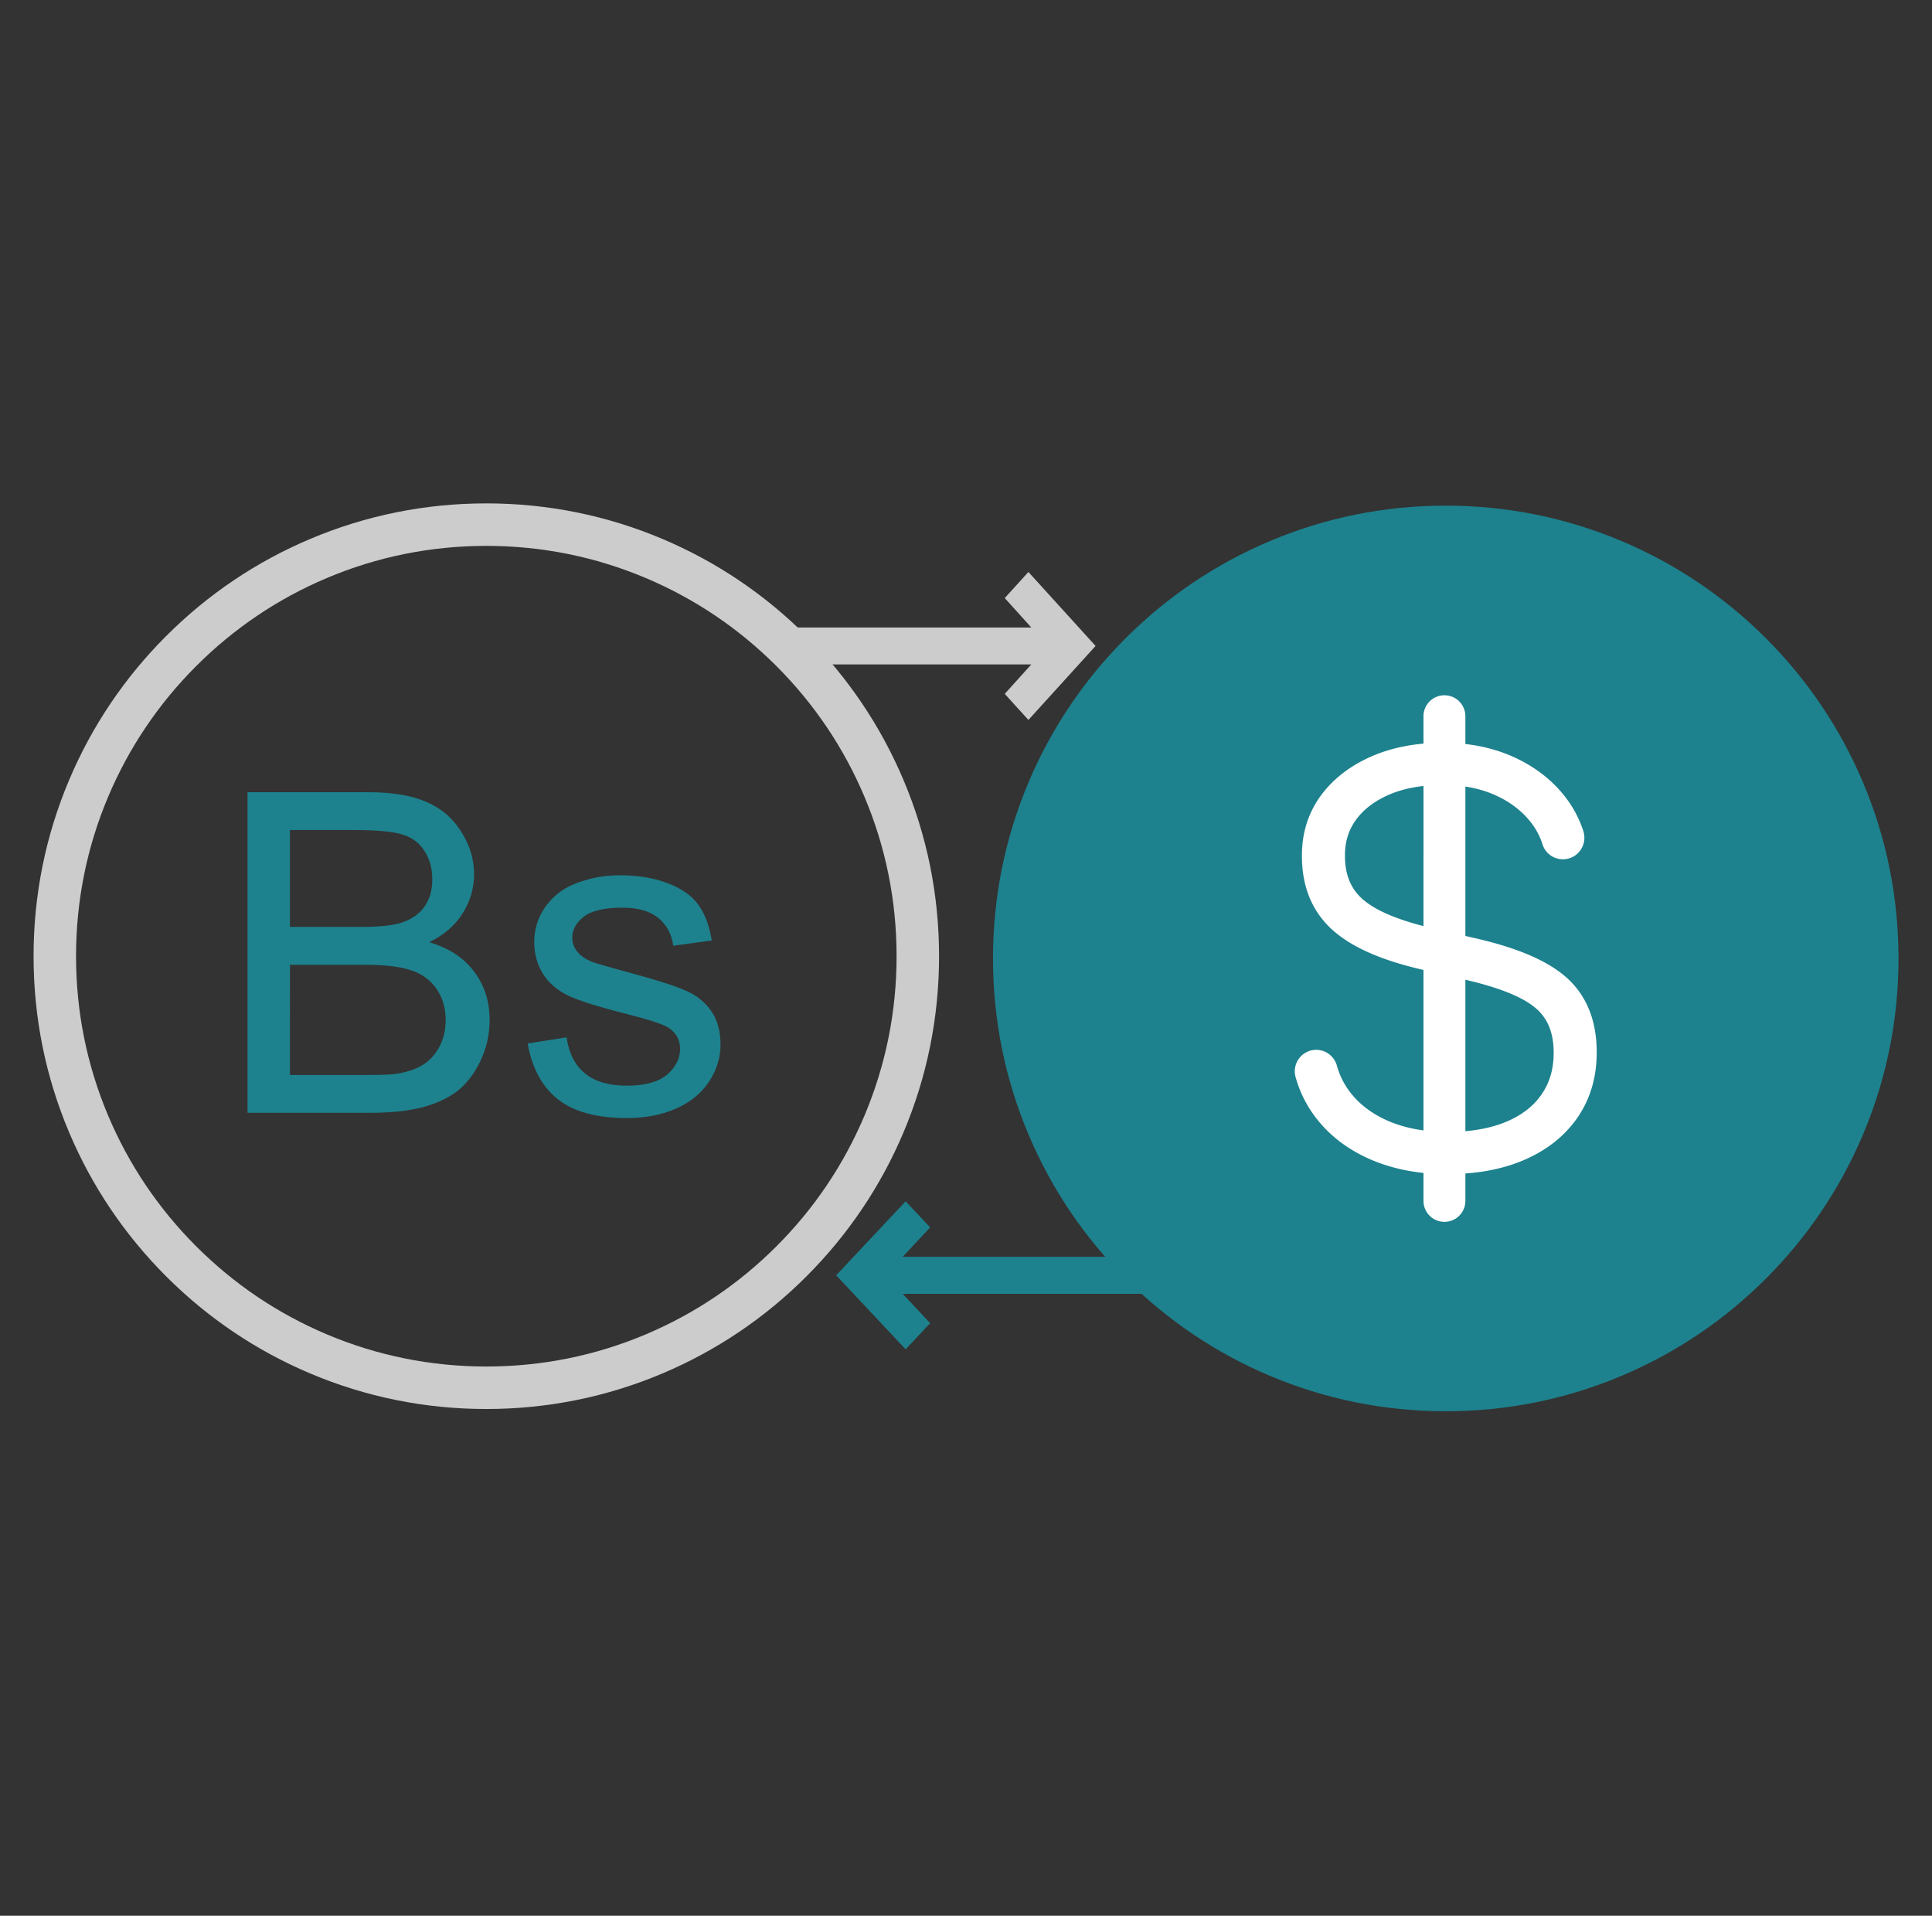 <svg xmlns="http://www.w3.org/2000/svg" width="800.012" height="793.179" viewBox="0 0 800.012 793.179"><rect x="0" y="0" width="800.012" height="793.179" fill="#333333" stroke="none"/><path d="M598.664 584.307c-25.305 0-49.858-4.957-72.977-14.737-22.325-9.442-42.374-22.959-59.588-40.173-17.215-17.214-30.731-37.264-40.175-59.589-9.778-23.119-14.737-47.672-14.737-72.977s4.96-49.858 14.737-72.977c9.443-22.326 22.96-42.375 40.174-59.59 17.215-17.214 37.264-30.73 59.588-40.173 23.12-9.779 47.673-14.737 72.978-14.737s49.858 4.957 72.977 14.737c22.326 9.442 42.375 22.959 59.589 40.173s30.73 37.264 40.174 59.59c9.778 23.119 14.737 47.672 14.737 72.977 0 25.304-4.959 49.858-14.737 72.977-9.442 22.325-22.96 42.375-40.174 59.59-17.214 17.213-37.263 30.73-59.589 40.172-23.119 9.78-47.672 14.737-72.977 14.737" style="fill:#1d828e;fill-opacity:1;stroke-width:.442"/><path d="M647.769 355.744c-4.043.266-7.801-2.227-9.013-6.094-1.046-3.34-2.674-6.401-4.911-9.254-3.7-4.718-8.67-8.491-14.765-11.213-3.74-1.668-7.854-2.845-12.29-3.517v61.845l4.213.978c17.733 4.073 30.122 9.448 37.859 16.43 8.17 7.374 12.314 17.725 12.314 30.768v.119c0 10.14-2.65 19.157-7.88 26.798-5.183 7.57-12.56 13.477-21.926 17.56-7.174 3.127-15.421 5.039-24.58 5.7v11.348a8.674 8.674 0 0 1-8.674 8.674 8.674 8.674 0 0 1-8.675-8.674v-11.58c-8.013-.839-15.424-2.733-22.09-5.651-9.525-4.168-17.234-10.151-22.91-17.782-3.627-4.871-6.284-10.295-7.95-16.21-1.547-5.493 2.379-11.012 8.08-11.305 4.178-.217 7.903 2.527 9.023 6.56a31.9 31.9 0 0 0 5.346 10.799c3.872 5.13 9.253 9.203 15.998 12.107 4.346 1.873 9.206 3.171 14.503 3.878V401.6l-1.008-.237c-17.037-4.002-29.116-9.423-36.93-16.574-8.229-7.526-12.401-17.748-12.401-30.383v-.239c0-9.253 2.601-17.533 7.736-24.61 5.006-6.899 12.02-12.377 20.85-16.283 6.486-2.867 13.781-4.673 21.753-5.39V296.45a8.675 8.675 0 0 1 17.349 0v11.598c7.225.825 13.96 2.645 20.084 5.43 8.795 4.004 15.998 9.61 21.412 16.666a46.2 46.2 0 0 1 7.337 13.935c1.791 5.532-2.037 11.284-7.84 11.665zm-40.98 112.608c6.467-.56 12.194-1.892 17.087-3.973 6.446-2.742 11.207-6.466 14.554-11.385 3.312-4.87 4.921-10.452 4.921-17.07v-.118c0-7.967-2.341-13.907-7.157-18.16-5.328-4.706-15.223-8.74-29.403-11.992zM589.442 325.43c-5.271.587-10.015 1.776-14.156 3.55-5.923 2.54-10.545 6.029-13.738 10.376-3.11 4.229-4.62 9.073-4.62 14.81v.239c0 7.658 2.365 13.488 7.233 17.82 4.95 4.407 13.445 8.174 25.281 11.214z" style="fill:#fff;stroke-width:.442"/><path d="m385.154 547.855-11.366-12.176H482.92v-15.315H373.788l11.366-12.176-10.143-10.797-28.776 30.63 28.776 30.631z" style="fill:#1d828e;fill-opacity:1;stroke-width:7.422"/><path d="M201.375 583.378c-25.305 0-49.86-4.96-72.977-14.737-22.326-9.443-42.375-22.96-59.59-40.175-17.213-17.214-30.73-37.263-40.173-59.588-9.78-23.12-14.737-47.672-14.737-72.977s4.957-49.858 14.737-72.977c9.442-22.327 22.959-42.375 40.173-59.589s37.264-30.732 59.589-40.175c23.119-9.778 47.672-14.736 72.978-14.736s49.857 4.958 72.976 14.736c22.326 9.443 42.375 22.96 59.59 40.174 17.214 17.214 30.73 37.263 40.172 59.589 9.78 23.119 14.737 47.672 14.737 72.978s-4.957 49.858-14.736 72.977c-9.442 22.325-22.96 42.374-40.174 59.588-17.214 17.215-37.263 30.731-59.589 40.174-23.119 9.78-47.671 14.738-72.976 14.738m0-357.364c-22.94 0-45.186 4.49-66.125 13.347-20.23 8.556-38.398 20.806-54.004 36.411s-27.855 33.774-36.412 54.004c-8.856 20.939-13.346 43.185-13.346 66.125s4.49 45.186 13.346 66.125c8.557 20.228 20.807 38.397 36.412 54.003 15.605 15.605 33.774 27.855 54.004 36.412 20.939 8.856 43.185 13.347 66.125 13.347s45.185-4.49 66.125-13.347c20.228-8.557 38.397-20.808 54.003-36.412 15.605-15.605 27.855-33.774 36.41-54.003 8.858-20.94 13.348-43.187 13.348-66.125 0-22.94-4.49-45.186-13.347-66.125-8.556-20.229-20.806-38.399-36.41-54.004-15.607-15.605-33.776-27.855-54.004-36.411-20.94-8.857-43.187-13.347-66.125-13.347" style="fill:#ccc;fill-opacity:1;stroke-width:.442"/><g style="font-style:normal;font-variant:normal;font-weight:400;font-stretch:normal;font-size:192.172px;line-height:1.25;font-family:Arial;-inkscape-font-specification:Arial;text-align:center;text-anchor:middle;opacity:1;fill:#1d828e;fill-opacity:1;stroke:none;stroke-width:4.004;stroke-opacity:1"><path aria-label="Bs" transform="translate(-1738.674 -514.263)scale(.965)" style="fill:#1d828e;fill-opacity:1;stroke-width:4.004" d="M1907.954 1010.369v-137.56h51.608q15.764 0 25.242 4.222 9.57 4.129 14.92 12.855 5.441 8.633 5.441 18.11 0 8.82-4.785 16.609-4.786 7.788-14.45 12.574 12.48 3.66 19.142 12.48 6.756 8.82 6.756 20.83 0 9.666-4.13 18.017-4.034 8.257-10.04 12.761t-15.106 6.85q-9.009 2.252-22.145 2.252zm18.203-79.759h29.746q12.104 0 17.359-1.595 6.944-2.064 10.416-6.85 3.565-4.785 3.565-12.01 0-6.85-3.284-12.011-3.284-5.255-9.383-7.132-6.1-1.97-20.925-1.97h-27.494zm0 63.526h34.25q8.82 0 12.386-.657 6.287-1.126 10.51-3.753t6.943-7.601q2.721-5.067 2.721-11.635 0-7.695-3.941-13.325-3.941-5.724-10.979-7.976-6.943-2.345-20.08-2.345h-31.81zm101.998-13.512 16.702-2.628q1.408 10.04 7.788 15.39 6.475 5.348 18.016 5.348 11.636 0 17.266-4.692 5.63-4.786 5.63-11.166 0-5.724-4.973-9.008-3.472-2.252-17.266-5.724-18.579-4.692-25.804-8.07-7.131-3.472-10.885-9.477-3.66-6.1-3.66-13.418 0-6.663 3.003-12.293 3.097-5.723 8.352-9.477 3.94-2.909 10.697-4.88 6.85-2.064 14.638-2.064 11.729 0 20.55 3.378 8.914 3.379 13.136 9.196 4.223 5.724 5.818 15.389l-16.515 2.252q-1.126-7.694-6.568-12.01-5.349-4.317-15.201-4.317-11.636 0-16.609 3.847t-4.973 9.008q0 3.284 2.064 5.912 2.064 2.72 6.475 4.504 2.533.938 14.92 4.316 17.921 4.786 24.96 7.882 7.13 3.003 11.165 8.82t4.035 14.45q0 8.446-4.973 15.953-4.88 7.412-14.169 11.541-9.29 4.035-21.019 4.035-19.423 0-29.651-8.07-10.134-8.07-12.95-23.927"/></g><path d="m416.05 247.616 10.985 12.176H321.567v15.315h105.468l-10.985 12.176 9.803 10.797 27.81-30.63-27.81-30.631z" style="fill:#ccc;fill-opacity:1;stroke-width:7.297"/></svg>